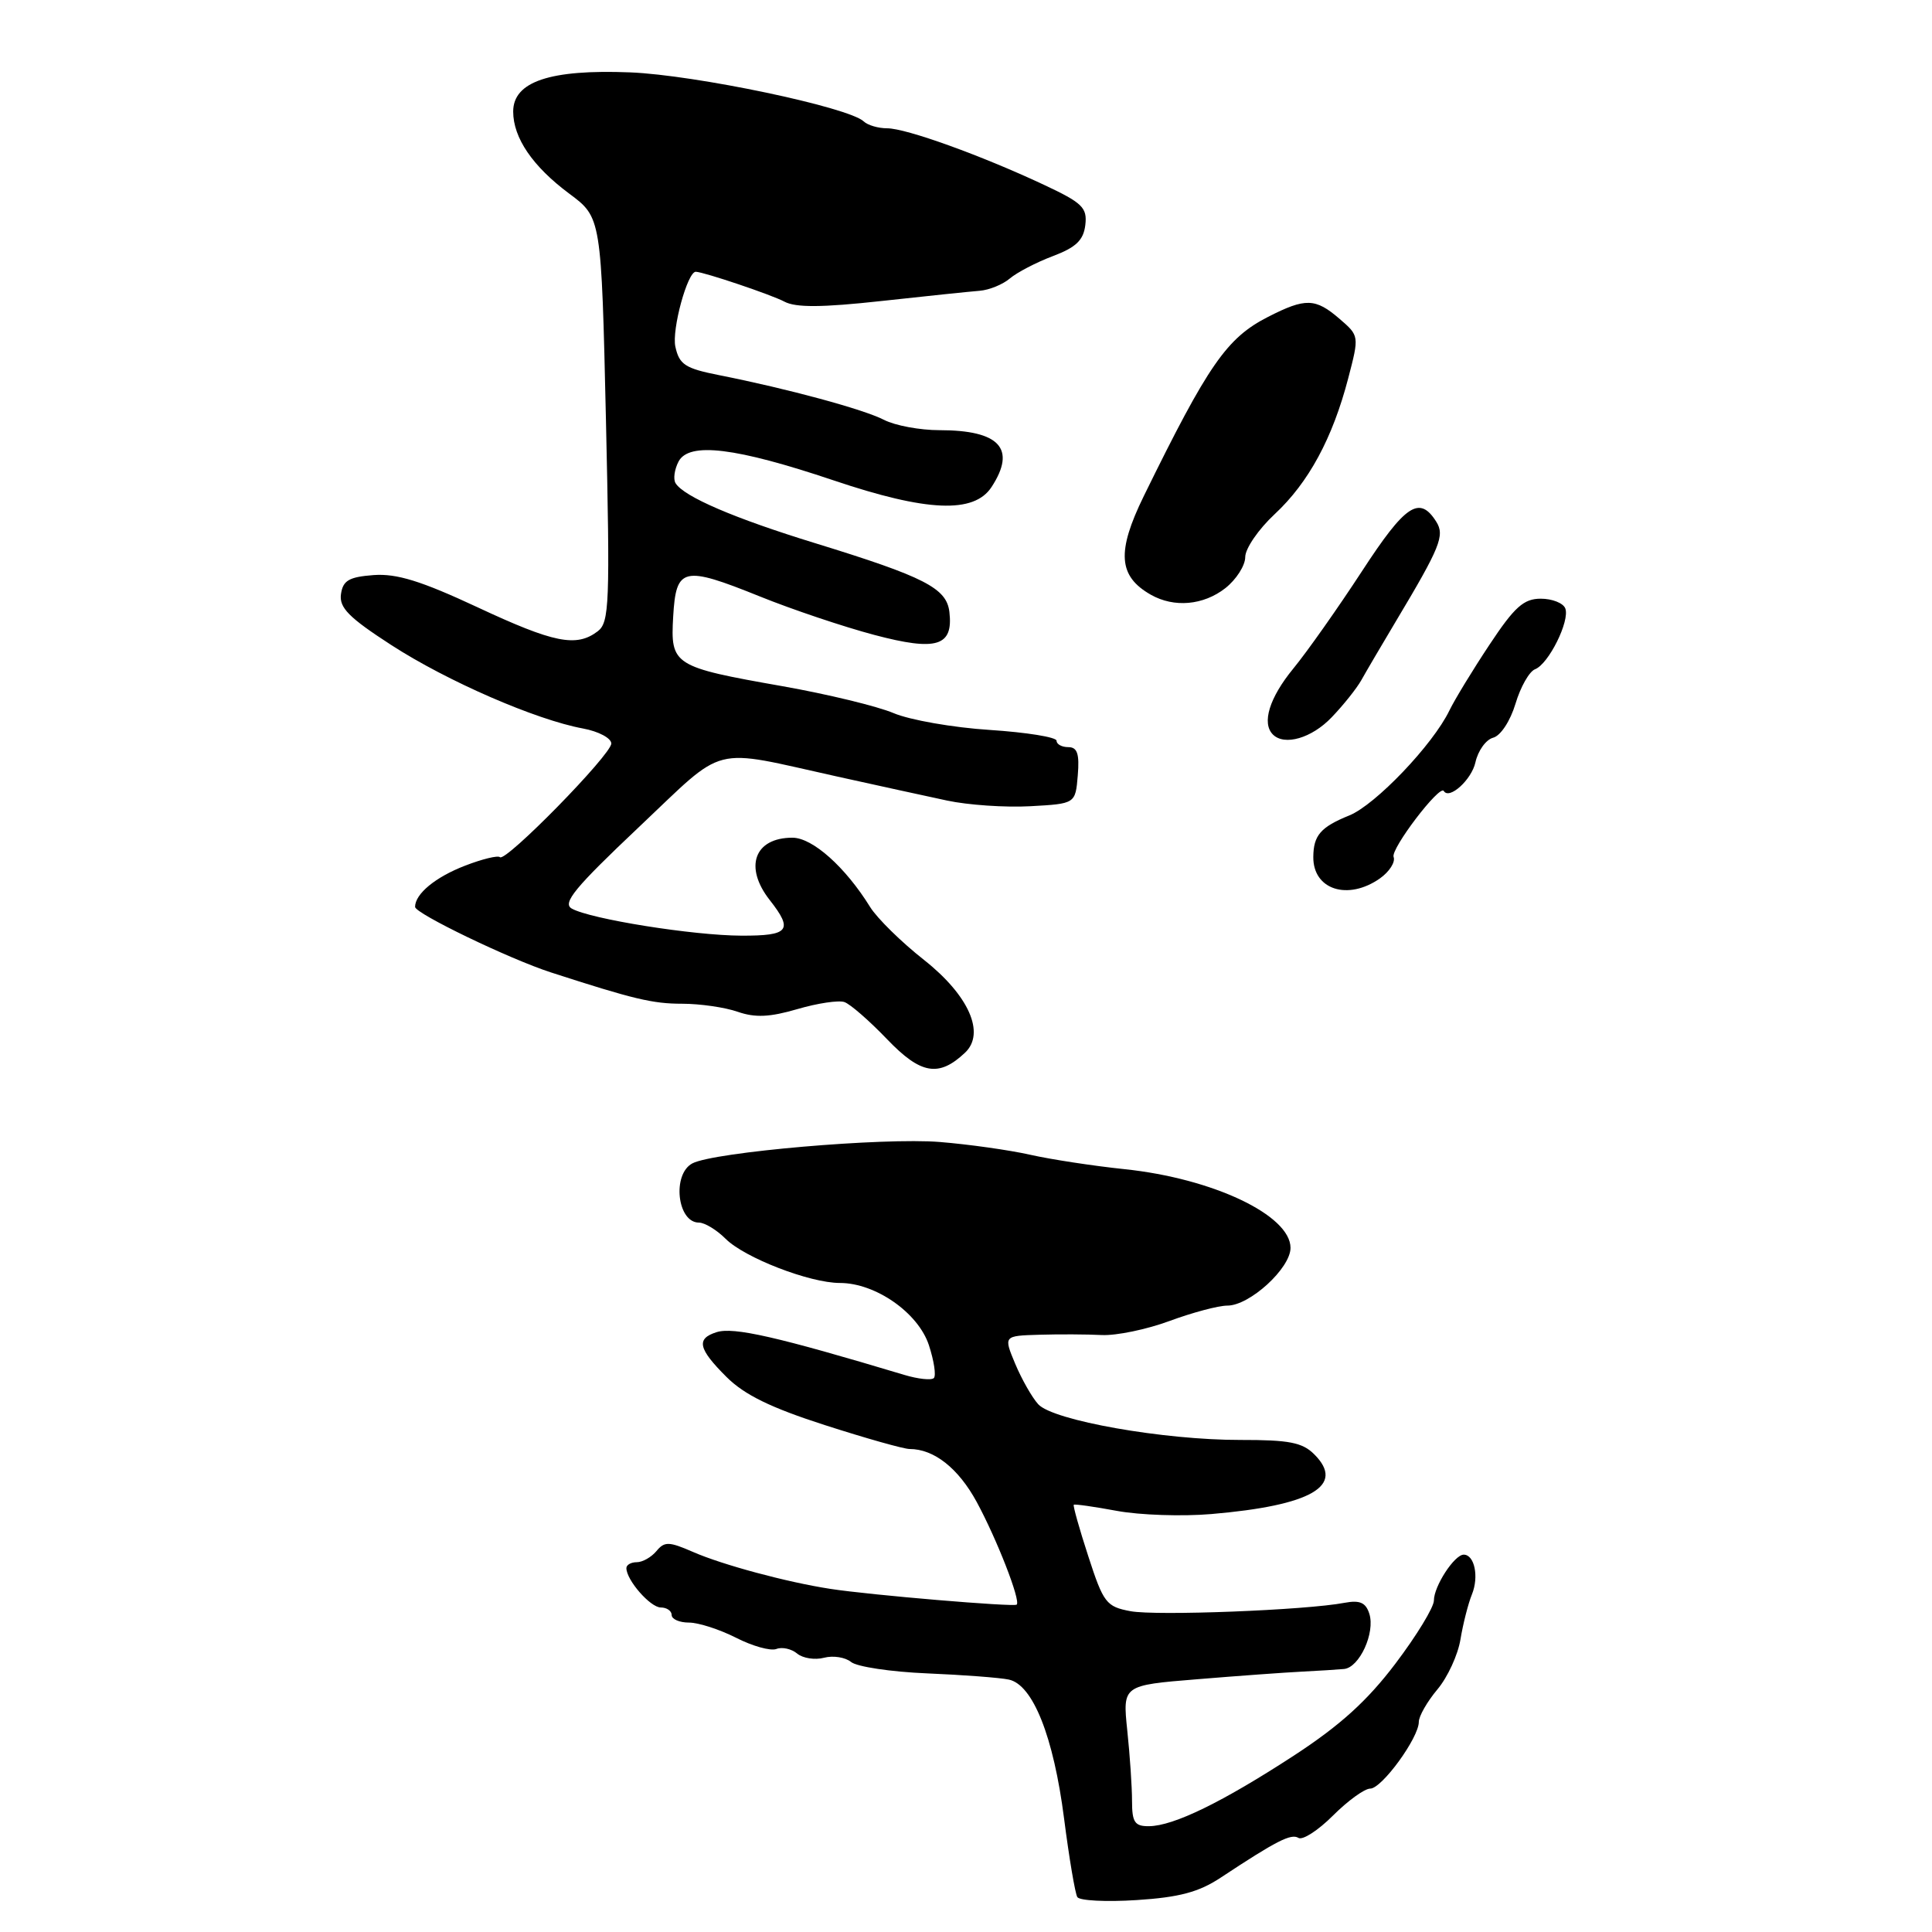 <?xml version="1.0" encoding="UTF-8" standalone="no"?>
<!DOCTYPE svg PUBLIC "-//W3C//DTD SVG 1.1//EN" "http://www.w3.org/Graphics/SVG/1.1/DTD/svg11.dtd" >
<svg xmlns="http://www.w3.org/2000/svg" xmlns:xlink="http://www.w3.org/1999/xlink" version="1.1" viewBox="0 0 256 256">
 <g >
 <path fill="currentColor"
d=" M 161.73 248.81 C 169.16 243.90 171.07 242.93 172.05 243.53 C 172.60 243.87 174.66 242.54 176.63 240.57 C 178.59 238.61 180.81 237.00 181.56 237.00 C 183.10 237.00 188.00 230.27 188.00 228.16 C 188.00 227.41 189.11 225.47 190.46 223.86 C 191.81 222.26 193.19 219.27 193.52 217.22 C 193.86 215.17 194.54 212.49 195.04 211.26 C 195.99 208.92 195.38 206.00 193.95 206.00 C 192.72 206.00 190.00 210.18 190.00 212.07 C 190.00 212.97 187.71 216.73 184.90 220.44 C 181.16 225.38 177.58 228.62 171.47 232.61 C 161.97 238.80 155.51 241.95 152.25 241.98 C 150.36 242.00 150.00 241.46 150.00 238.65 C 150.00 236.80 149.72 232.60 149.37 229.30 C 148.75 223.31 148.75 223.31 158.62 222.51 C 164.06 222.06 170.30 221.61 172.50 221.50 C 174.70 221.39 177.22 221.23 178.09 221.15 C 180.13 220.96 182.25 216.35 181.44 213.82 C 180.97 212.35 180.19 212.00 178.16 212.38 C 173.05 213.36 153.20 214.13 149.79 213.49 C 146.59 212.89 146.21 212.40 144.21 206.23 C 143.02 202.59 142.16 199.51 142.28 199.39 C 142.40 199.27 144.97 199.64 148.00 200.20 C 151.03 200.76 156.65 200.95 160.50 200.62 C 173.78 199.49 178.31 196.86 174.15 192.71 C 172.58 191.13 170.80 190.79 164.37 190.80 C 154.21 190.82 139.51 188.22 137.57 186.07 C 136.75 185.17 135.38 182.76 134.52 180.71 C 132.97 177.00 132.97 177.00 137.74 176.86 C 140.36 176.78 144.07 176.80 146.00 176.90 C 147.93 176.99 151.97 176.15 154.99 175.03 C 158.00 173.92 161.44 173.00 162.63 173.00 C 165.59 173.00 171.00 168.05 171.00 165.35 C 171.00 161.02 160.70 156.14 149.00 154.92 C 144.88 154.49 139.25 153.63 136.50 153.01 C 133.75 152.39 128.36 151.63 124.53 151.32 C 117.04 150.71 94.63 152.65 91.75 154.15 C 89.03 155.58 89.73 162.00 92.61 162.00 C 93.37 162.00 94.96 162.96 96.14 164.14 C 98.66 166.66 107.29 170.00 111.29 170.00 C 116.01 170.00 121.66 173.94 123.08 178.23 C 123.76 180.31 124.06 182.27 123.74 182.60 C 123.41 182.92 121.65 182.73 119.82 182.18 C 103.00 177.13 97.20 175.80 94.95 176.52 C 92.22 177.38 92.51 178.71 96.25 182.44 C 98.63 184.82 102.13 186.53 109.32 188.84 C 114.72 190.58 119.76 192.00 120.52 192.00 C 123.76 192.00 126.98 194.54 129.42 199.02 C 132.08 203.93 135.26 212.07 134.72 212.62 C 134.37 212.96 115.27 211.35 110.00 210.53 C 104.23 209.64 95.74 207.35 91.85 205.65 C 88.64 204.25 88.05 204.23 86.98 205.53 C 86.30 206.34 85.14 207.00 84.38 207.00 C 83.62 207.00 83.00 207.35 83.00 207.78 C 83.00 209.37 86.17 213.00 87.56 213.00 C 88.35 213.00 89.00 213.45 89.00 214.00 C 89.00 214.55 90.03 215.00 91.29 215.00 C 92.55 215.00 95.36 215.91 97.53 217.01 C 99.70 218.12 102.10 218.79 102.87 218.50 C 103.63 218.20 104.87 218.48 105.62 219.10 C 106.37 219.73 107.98 219.98 109.19 219.66 C 110.40 219.34 112.01 219.60 112.77 220.22 C 113.53 220.85 118.05 221.53 122.82 221.73 C 127.60 221.93 132.47 222.30 133.66 222.55 C 136.86 223.21 139.60 230.08 141.00 241.00 C 141.67 246.22 142.46 250.89 142.75 251.37 C 143.03 251.85 146.57 252.03 150.61 251.77 C 156.23 251.41 158.84 250.72 161.73 248.81 Z  M 127.88 139.48 C 130.60 136.90 128.37 131.88 122.43 127.19 C 119.42 124.82 116.22 121.67 115.30 120.19 C 112.02 114.89 107.67 111.00 105.00 111.00 C 99.96 111.00 98.55 114.88 102.00 119.27 C 105.14 123.27 104.56 124.00 98.25 123.98 C 91.86 123.96 78.21 121.78 75.76 120.39 C 74.48 119.67 76.19 117.60 84.61 109.64 C 96.43 98.48 93.88 99.13 111.00 102.91 C 116.22 104.07 122.75 105.49 125.50 106.08 C 128.25 106.67 133.20 107.01 136.50 106.83 C 142.50 106.50 142.50 106.50 142.81 102.75 C 143.05 99.89 142.75 99.00 141.56 99.00 C 140.70 99.00 140.00 98.62 140.00 98.15 C 140.00 97.68 136.02 97.04 131.15 96.72 C 126.28 96.41 120.54 95.40 118.40 94.49 C 116.25 93.58 109.64 91.98 103.71 90.93 C 89.19 88.37 88.83 88.14 89.20 81.70 C 89.58 75.14 90.51 74.93 100.68 79.03 C 104.98 80.77 111.81 83.06 115.85 84.13 C 124.12 86.32 126.33 85.64 125.80 81.09 C 125.43 77.93 122.52 76.44 108.00 71.97 C 97.29 68.68 90.62 65.81 89.52 64.03 C 89.18 63.49 89.37 62.19 89.92 61.14 C 91.32 58.54 97.48 59.29 110.45 63.65 C 122.82 67.82 129.06 68.08 131.38 64.54 C 134.71 59.45 132.46 57.00 124.47 57.00 C 121.91 57.00 118.61 56.39 117.15 55.64 C 114.41 54.23 104.41 51.52 95.29 49.71 C 90.79 48.82 90.01 48.31 89.49 45.94 C 88.99 43.69 91.10 35.97 92.20 36.01 C 93.30 36.05 102.27 39.07 103.94 39.97 C 105.44 40.77 108.90 40.75 116.75 39.89 C 122.66 39.24 128.54 38.63 129.81 38.53 C 131.08 38.43 132.88 37.69 133.81 36.90 C 134.74 36.11 137.30 34.77 139.50 33.94 C 142.58 32.78 143.57 31.83 143.81 29.81 C 144.08 27.51 143.43 26.88 138.31 24.48 C 129.97 20.57 120.06 17.00 117.55 17.00 C 116.37 17.00 114.97 16.59 114.45 16.09 C 112.48 14.21 92.12 9.93 83.48 9.59 C 72.90 9.17 68.00 10.81 68.00 14.78 C 68.00 18.27 70.58 22.05 75.43 25.66 C 79.68 28.82 79.68 28.82 80.29 55.59 C 80.84 80.03 80.75 82.47 79.20 83.65 C 76.37 85.80 73.40 85.20 63.24 80.45 C 55.80 76.98 52.57 75.98 49.51 76.20 C 46.24 76.45 45.44 76.91 45.18 78.73 C 44.93 80.52 46.22 81.83 51.86 85.48 C 59.26 90.27 71.01 95.38 77.25 96.53 C 79.31 96.91 81.00 97.81 81.00 98.52 C 81.00 99.99 66.97 114.31 66.24 113.58 C 65.99 113.32 63.91 113.82 61.64 114.70 C 57.71 116.21 55.00 118.44 55.00 120.17 C 55.00 121.04 67.50 127.07 73.00 128.85 C 83.97 132.40 86.47 133.00 90.39 133.00 C 92.76 133.00 96.08 133.48 97.76 134.07 C 100.07 134.87 102.01 134.78 105.66 133.71 C 108.32 132.93 111.13 132.51 111.89 132.78 C 112.66 133.04 115.21 135.27 117.56 137.72 C 122.01 142.36 124.40 142.77 127.88 139.48 Z  M 182.84 116.40 C 184.10 115.51 184.92 114.23 184.66 113.55 C 184.25 112.49 190.78 103.92 191.31 104.81 C 192.03 106.01 194.99 103.32 195.50 101.02 C 195.84 99.47 196.90 98.00 197.85 97.75 C 198.84 97.49 200.12 95.54 200.81 93.25 C 201.47 91.03 202.64 88.97 203.40 88.68 C 205.20 87.99 208.04 82.27 207.41 80.62 C 207.14 79.91 205.67 79.33 204.16 79.33 C 201.90 79.33 200.68 80.42 197.37 85.42 C 195.15 88.76 192.76 92.69 192.05 94.15 C 189.87 98.67 182.25 106.65 178.79 108.05 C 174.99 109.59 174.04 110.69 174.02 113.55 C 173.98 117.89 178.60 119.37 182.84 116.40 Z  M 176.44 95.06 C 177.99 93.45 179.76 91.23 180.38 90.13 C 180.99 89.03 183.06 85.51 184.97 82.31 C 190.84 72.50 191.46 70.96 190.32 69.14 C 188.09 65.60 186.23 66.84 180.46 75.70 C 177.30 80.54 173.21 86.35 171.36 88.60 C 168.19 92.47 167.16 95.83 168.67 97.33 C 170.20 98.86 173.81 97.81 176.44 95.06 Z  M 162.37 77.93 C 163.81 76.79 165.00 74.94 165.00 73.81 C 165.00 72.69 166.75 70.13 168.90 68.13 C 173.40 63.94 176.57 58.08 178.65 50.11 C 180.11 44.51 180.11 44.50 177.50 42.25 C 174.30 39.49 172.99 39.45 168.02 41.99 C 162.55 44.78 160.10 48.31 151.56 65.73 C 147.94 73.13 148.17 76.35 152.50 78.81 C 155.58 80.55 159.46 80.21 162.37 77.93 Z "/>
</g>
</svg>